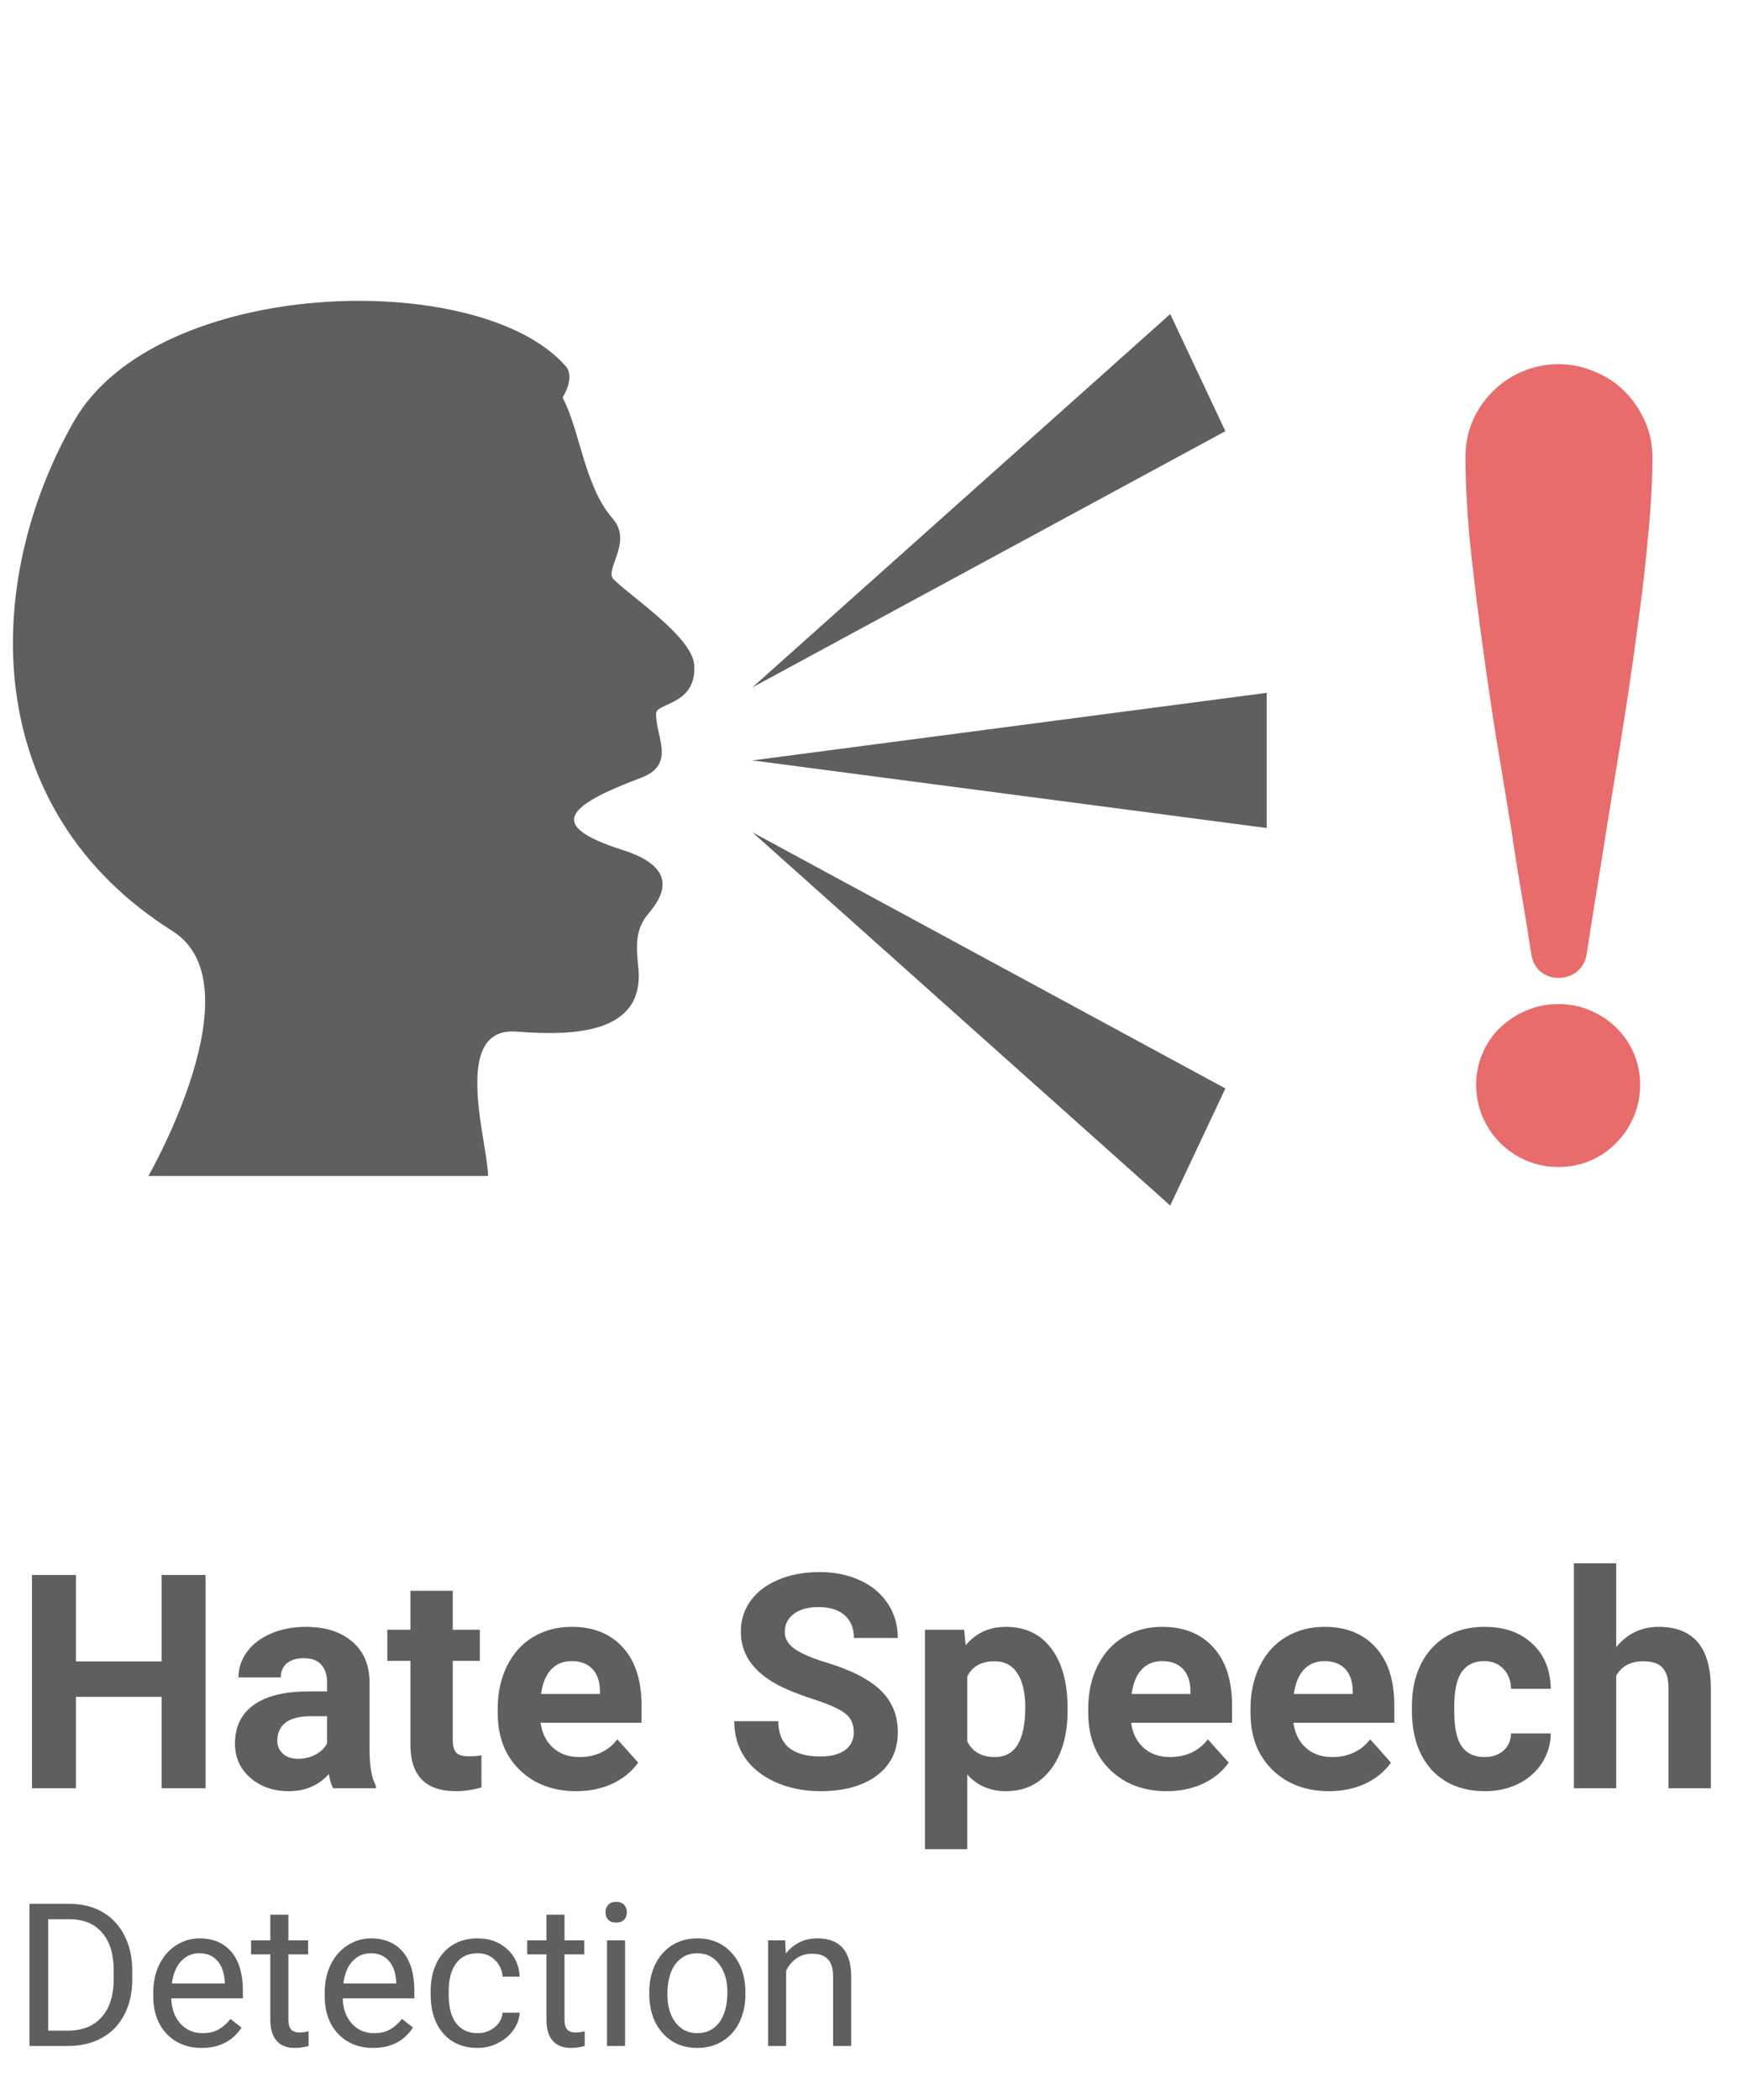 <svg width="122" height="147" viewBox="0 0 122 147" fill="none" xmlns="http://www.w3.org/2000/svg">
<path d="M43.586 59.495C38.152 57.768 39.699 56.394 44.885 54.432C47.368 53.491 45.858 51.506 45.926 49.918C45.956 49.191 48.795 49.336 48.589 46.533C48.444 44.559 44.124 41.746 42.947 40.545C42.267 39.853 44.332 37.957 42.878 36.29C40.892 34.012 40.579 30.048 39.377 27.831C39.377 27.831 40.293 26.423 39.591 25.622C33.535 18.72 10.935 19.354 5.16 29.511C-1.323 40.914 -1.41 56.674 12.07 65.165C18.066 68.94 10.387 82.31 10.387 82.31H34.161C34.161 80.027 31.51 71.838 36.15 72.206C40.182 72.525 45.12 72.349 44.682 67.764C44.55 66.382 44.394 65.136 45.354 63.99C46.313 62.845 47.702 60.803 43.586 59.495Z" fill="#5F5F5F"/>
<path d="M52.661 53.224L88.663 57.956V48.494L52.661 53.224Z" fill="#5F5F5F"/>
<path d="M81.909 84.379L85.77 76.185L52.661 58.253L81.909 84.379Z" fill="#5F5F5F"/>
<path d="M85.77 30.179L81.909 21.983L52.661 48.113L85.77 30.179Z" fill="#5F5F5F"/>
<path d="M114.801 75.925C114.801 76.722 114.651 77.47 114.352 78.168C114.053 78.866 113.642 79.477 113.118 80C112.62 80.523 112.022 80.935 111.324 81.234C110.626 81.533 109.878 81.682 109.081 81.682C108.283 81.682 107.535 81.533 106.838 81.234C106.14 80.935 105.529 80.523 105.006 80C104.482 79.477 104.071 78.866 103.772 78.168C103.473 77.47 103.323 76.722 103.323 75.925C103.323 75.152 103.473 74.417 103.772 73.719C104.071 73.021 104.482 72.423 105.006 71.924C105.529 71.426 106.14 71.027 106.838 70.728C107.535 70.429 108.283 70.279 109.081 70.279C109.878 70.279 110.626 70.429 111.324 70.728C112.022 71.027 112.62 71.426 113.118 71.924C113.642 72.423 114.053 73.021 114.352 73.719C114.651 74.417 114.801 75.152 114.801 75.925ZM115.661 31.996C115.661 33.591 115.561 35.41 115.362 37.454C115.187 39.473 114.938 41.629 114.614 43.922C114.315 46.215 113.966 48.608 113.567 51.1C113.168 53.568 112.769 56.035 112.371 58.503C112.146 59.948 111.922 61.357 111.698 62.727C111.473 64.098 111.262 65.444 111.062 66.765C110.987 67.264 110.763 67.675 110.389 67.999C110.015 68.298 109.579 68.448 109.081 68.448C108.607 68.448 108.183 68.298 107.81 67.999C107.461 67.675 107.249 67.264 107.174 66.765C106.975 65.419 106.75 64.023 106.501 62.578C106.252 61.132 106.015 59.637 105.791 58.092C105.392 55.674 104.993 53.256 104.594 50.839C104.22 48.396 103.884 46.053 103.585 43.81C103.286 41.542 103.037 39.411 102.837 37.417C102.663 35.398 102.575 33.591 102.575 31.996C102.575 31.099 102.737 30.264 103.061 29.491C103.41 28.693 103.884 27.995 104.482 27.397C105.08 26.799 105.766 26.338 106.538 26.014C107.336 25.665 108.183 25.491 109.081 25.491C109.978 25.491 110.825 25.665 111.623 26.014C112.421 26.338 113.118 26.799 113.717 27.397C114.315 27.995 114.788 28.693 115.137 29.491C115.486 30.264 115.661 31.099 115.661 31.996Z" fill="#E86C6C"/>
<path d="M14.386 125.165H11.311V118.768H5.314V125.165H2.238V110.239H5.314V116.288H11.311V110.239H14.386V125.165ZM23.315 125.165C23.178 124.899 23.079 124.567 23.017 124.171C22.3 124.97 21.367 125.37 20.219 125.37C19.132 125.37 18.23 125.056 17.513 124.427C16.802 123.798 16.447 123.006 16.447 122.049C16.447 120.873 16.881 119.971 17.748 119.342C18.623 118.714 19.884 118.396 21.531 118.389H22.895V117.753C22.895 117.241 22.761 116.831 22.495 116.523C22.235 116.216 21.822 116.062 21.254 116.062C20.755 116.062 20.363 116.182 20.075 116.421C19.795 116.66 19.655 116.988 19.655 117.405H16.692C16.692 116.763 16.891 116.168 17.287 115.621C17.683 115.074 18.244 114.647 18.968 114.34C19.693 114.025 20.506 113.868 21.408 113.868C22.775 113.868 23.858 114.213 24.658 114.904C25.464 115.587 25.867 116.551 25.867 117.794V122.602C25.874 123.655 26.021 124.451 26.308 124.991V125.165H23.315ZM20.865 123.105C21.302 123.105 21.705 123.009 22.074 122.818C22.444 122.619 22.717 122.356 22.895 122.028V120.122H21.787C20.304 120.122 19.515 120.634 19.419 121.659L19.409 121.833C19.409 122.202 19.539 122.507 19.799 122.746C20.058 122.985 20.414 123.105 20.865 123.105ZM31.69 111.346V114.073H33.587V116.247H31.69V121.782C31.69 122.192 31.769 122.486 31.926 122.664C32.083 122.841 32.384 122.93 32.828 122.93C33.156 122.93 33.446 122.906 33.699 122.859V125.104C33.118 125.281 32.52 125.37 31.905 125.37C29.828 125.37 28.768 124.321 28.727 122.223V116.247H27.108V114.073H28.727V111.346H31.69ZM40.342 125.37C38.716 125.37 37.39 124.871 36.365 123.873C35.346 122.876 34.837 121.546 34.837 119.886V119.599C34.837 118.485 35.053 117.49 35.483 116.616C35.914 115.734 36.522 115.057 37.308 114.586C38.1 114.107 39.003 113.868 40.014 113.868C41.531 113.868 42.724 114.347 43.592 115.303C44.467 116.26 44.904 117.617 44.904 119.373V120.583H37.841C37.937 121.307 38.224 121.888 38.702 122.326C39.187 122.763 39.799 122.982 40.537 122.982C41.678 122.982 42.57 122.568 43.212 121.741L44.668 123.371C44.224 124 43.623 124.492 42.864 124.847C42.105 125.196 41.265 125.37 40.342 125.37ZM40.004 116.267C39.416 116.267 38.938 116.465 38.569 116.862C38.206 117.258 37.974 117.825 37.871 118.563H41.992V118.328C41.979 117.671 41.801 117.166 41.459 116.81C41.118 116.448 40.633 116.267 40.004 116.267ZM59.758 121.249C59.758 120.668 59.553 120.224 59.143 119.916C58.733 119.602 57.995 119.274 56.929 118.932C55.862 118.584 55.018 118.242 54.397 117.907C52.702 116.991 51.854 115.758 51.854 114.207C51.854 113.4 52.08 112.683 52.531 112.054C52.989 111.418 53.641 110.923 54.489 110.567C55.343 110.212 56.3 110.034 57.359 110.034C58.425 110.034 59.375 110.229 60.209 110.619C61.043 111.001 61.688 111.545 62.146 112.249C62.611 112.952 62.843 113.752 62.843 114.647H59.768C59.768 113.964 59.553 113.434 59.122 113.058C58.692 112.676 58.087 112.484 57.308 112.484C56.556 112.484 55.972 112.645 55.555 112.966C55.138 113.281 54.93 113.697 54.93 114.217C54.93 114.702 55.172 115.109 55.657 115.437C56.15 115.765 56.87 116.072 57.82 116.359C59.57 116.886 60.844 117.538 61.644 118.317C62.444 119.096 62.843 120.067 62.843 121.229C62.843 122.52 62.355 123.535 61.378 124.273C60.4 125.004 59.085 125.37 57.431 125.37C56.283 125.37 55.237 125.162 54.294 124.745C53.351 124.321 52.63 123.744 52.131 123.012C51.639 122.281 51.393 121.434 51.393 120.47H54.478C54.478 122.117 55.463 122.941 57.431 122.941C58.162 122.941 58.733 122.794 59.143 122.5C59.553 122.199 59.758 121.782 59.758 121.249ZM74.725 119.722C74.725 121.43 74.335 122.8 73.556 123.832C72.784 124.858 71.738 125.37 70.419 125.37C69.298 125.37 68.393 124.981 67.703 124.201V129.43H64.74V114.073H67.487L67.59 115.16C68.307 114.299 69.244 113.868 70.399 113.868C71.766 113.868 72.828 114.374 73.587 115.385C74.345 116.397 74.725 117.791 74.725 119.568V119.722ZM71.762 119.506C71.762 118.474 71.578 117.678 71.209 117.118C70.846 116.557 70.317 116.277 69.62 116.277C68.69 116.277 68.051 116.633 67.703 117.343V121.885C68.065 122.616 68.711 122.982 69.64 122.982C71.055 122.982 71.762 121.823 71.762 119.506ZM81.675 125.37C80.049 125.37 78.723 124.871 77.698 123.873C76.679 122.876 76.17 121.546 76.17 119.886V119.599C76.17 118.485 76.385 117.49 76.816 116.616C77.246 115.734 77.855 115.057 78.641 114.586C79.433 114.107 80.335 113.868 81.347 113.868C82.864 113.868 84.057 114.347 84.925 115.303C85.799 116.26 86.237 117.617 86.237 119.373V120.583H79.174C79.269 121.307 79.556 121.888 80.035 122.326C80.52 122.763 81.132 122.982 81.87 122.982C83.011 122.982 83.903 122.568 84.545 121.741L86.001 123.371C85.557 124 84.955 124.492 84.197 124.847C83.438 125.196 82.598 125.37 81.675 125.37ZM81.337 116.267C80.749 116.267 80.271 116.465 79.901 116.862C79.539 117.258 79.307 117.825 79.204 118.563H83.325V118.328C83.312 117.671 83.134 117.166 82.792 116.81C82.451 116.448 81.966 116.267 81.337 116.267ZM93.033 125.37C91.407 125.37 90.081 124.871 89.056 123.873C88.038 122.876 87.528 121.546 87.528 119.886V119.599C87.528 118.485 87.744 117.49 88.174 116.616C88.605 115.734 89.213 115.057 89.999 114.586C90.792 114.107 91.694 113.868 92.705 113.868C94.222 113.868 95.415 114.347 96.283 115.303C97.158 116.26 97.595 117.617 97.595 119.373V120.583H90.532C90.628 121.307 90.915 121.888 91.393 122.326C91.878 122.763 92.49 122.982 93.228 122.982C94.369 122.982 95.261 122.568 95.904 121.741L97.359 123.371C96.915 124 96.314 124.492 95.555 124.847C94.797 125.196 93.956 125.37 93.033 125.37ZM92.695 116.267C92.107 116.267 91.629 116.465 91.26 116.862C90.898 117.258 90.665 117.825 90.563 118.563H94.684V118.328C94.67 117.671 94.492 117.166 94.151 116.81C93.809 116.448 93.324 116.267 92.695 116.267ZM103.9 122.982C104.446 122.982 104.891 122.831 105.232 122.531C105.574 122.23 105.752 121.83 105.765 121.331H108.543C108.537 122.083 108.332 122.773 107.928 123.402C107.525 124.024 106.972 124.509 106.268 124.858C105.571 125.199 104.798 125.37 103.951 125.37C102.365 125.37 101.115 124.868 100.199 123.863C99.283 122.852 98.825 121.458 98.825 119.681V119.486C98.825 117.777 99.28 116.414 100.189 115.396C101.098 114.377 102.345 113.868 103.93 113.868C105.318 113.868 106.428 114.265 107.262 115.057C108.103 115.843 108.53 116.892 108.543 118.205H105.765C105.752 117.63 105.574 117.166 105.232 116.81C104.891 116.448 104.44 116.267 103.879 116.267C103.189 116.267 102.666 116.52 102.311 117.026C101.962 117.525 101.788 118.338 101.788 119.465V119.773C101.788 120.914 101.962 121.734 102.311 122.233C102.659 122.732 103.189 122.982 103.9 122.982ZM113.126 115.283C113.912 114.34 114.899 113.868 116.088 113.868C118.494 113.868 119.714 115.266 119.748 118.061V125.165H116.785V118.143C116.785 117.507 116.649 117.039 116.375 116.739C116.102 116.431 115.648 116.277 115.012 116.277C114.144 116.277 113.515 116.612 113.126 117.282V125.165H110.163V109.419H113.126V115.283Z" fill="#5F5F5F"/>
<path d="M2.061 143.204V133.254H4.869C5.735 133.254 6.501 133.445 7.166 133.828C7.831 134.211 8.343 134.755 8.703 135.461C9.068 136.168 9.252 136.978 9.257 137.894V138.53C9.257 139.468 9.075 140.291 8.71 140.997C8.35 141.703 7.833 142.245 7.159 142.624C6.489 143.002 5.708 143.195 4.815 143.204H2.061ZM3.373 134.334V142.131H4.753C5.765 142.131 6.551 141.817 7.111 141.188C7.676 140.56 7.958 139.664 7.958 138.503V137.922C7.958 136.792 7.692 135.915 7.159 135.29C6.63 134.662 5.879 134.343 4.904 134.334H3.373ZM14.116 143.341C13.114 143.341 12.298 143.013 11.669 142.357C11.041 141.696 10.726 140.815 10.726 139.712V139.48C10.726 138.746 10.865 138.092 11.143 137.518C11.426 136.94 11.818 136.489 12.319 136.165C12.824 135.837 13.371 135.673 13.959 135.673C14.92 135.673 15.667 135.99 16.201 136.623C16.733 137.256 17 138.163 17 139.343V139.869H11.991C12.009 140.598 12.221 141.188 12.626 141.639C13.036 142.086 13.556 142.309 14.184 142.309C14.631 142.309 15.009 142.218 15.319 142.036C15.629 141.854 15.9 141.612 16.132 141.311L16.904 141.913C16.285 142.865 15.355 143.341 14.116 143.341ZM13.959 136.712C13.449 136.712 13.02 136.899 12.674 137.272C12.328 137.641 12.114 138.161 12.032 138.831H15.736V138.735C15.699 138.092 15.526 137.596 15.216 137.245C14.906 136.89 14.487 136.712 13.959 136.712ZM20.185 134.019V135.81H21.565V136.787H20.185V141.373C20.185 141.669 20.246 141.892 20.369 142.043C20.492 142.188 20.702 142.261 20.998 142.261C21.144 142.261 21.344 142.234 21.599 142.179V143.204C21.267 143.296 20.943 143.341 20.629 143.341C20.064 143.341 19.638 143.17 19.351 142.829C19.064 142.487 18.92 142.002 18.92 141.373V136.787H17.574V135.81H18.92V134.019H20.185ZM26.117 143.341C25.114 143.341 24.299 143.013 23.67 142.357C23.041 141.696 22.727 140.815 22.727 139.712V139.48C22.727 138.746 22.866 138.092 23.144 137.518C23.426 136.94 23.818 136.489 24.319 136.165C24.825 135.837 25.372 135.673 25.96 135.673C26.921 135.673 27.668 135.99 28.201 136.623C28.734 137.256 29.001 138.163 29.001 139.343V139.869H23.991C24.01 140.598 24.221 141.188 24.627 141.639C25.037 142.086 25.556 142.309 26.185 142.309C26.632 142.309 27.01 142.218 27.32 142.036C27.629 141.854 27.901 141.612 28.133 141.311L28.905 141.913C28.285 142.865 27.356 143.341 26.117 143.341ZM25.96 136.712C25.449 136.712 25.021 136.899 24.675 137.272C24.328 137.641 24.114 138.161 24.032 138.831H27.736V138.735C27.7 138.092 27.527 137.596 27.217 137.245C26.907 136.89 26.488 136.712 25.96 136.712ZM33.436 142.309C33.887 142.309 34.281 142.172 34.618 141.899C34.956 141.626 35.142 141.284 35.179 140.874H36.375C36.352 141.298 36.206 141.701 35.938 142.084C35.669 142.466 35.309 142.772 34.858 142.999C34.411 143.227 33.937 143.341 33.436 143.341C32.429 143.341 31.627 143.006 31.031 142.336C30.438 141.662 30.142 140.742 30.142 139.575V139.364C30.142 138.644 30.274 138.004 30.538 137.443C30.803 136.883 31.181 136.448 31.673 136.138C32.17 135.828 32.755 135.673 33.429 135.673C34.259 135.673 34.947 135.921 35.493 136.418C36.044 136.915 36.338 137.559 36.375 138.352H35.179C35.142 137.874 34.96 137.482 34.632 137.177C34.309 136.867 33.908 136.712 33.429 136.712C32.787 136.712 32.288 136.944 31.933 137.409C31.582 137.869 31.406 138.537 31.406 139.411V139.651C31.406 140.503 31.582 141.159 31.933 141.619C32.283 142.079 32.785 142.309 33.436 142.309ZM39.512 134.019V135.81H40.892V136.787H39.512V141.373C39.512 141.669 39.573 141.892 39.696 142.043C39.819 142.188 40.029 142.261 40.325 142.261C40.471 142.261 40.671 142.234 40.926 142.179V143.204C40.594 143.296 40.27 143.341 39.956 143.341C39.391 143.341 38.965 143.17 38.678 142.829C38.391 142.487 38.247 142.002 38.247 141.373V136.787H36.901V135.81H38.247V134.019H39.512ZM43.749 143.204H42.485V135.81H43.749V143.204ZM42.382 133.848C42.382 133.643 42.444 133.47 42.567 133.329C42.694 133.188 42.881 133.117 43.127 133.117C43.373 133.117 43.56 133.188 43.687 133.329C43.815 133.47 43.879 133.643 43.879 133.848C43.879 134.053 43.815 134.224 43.687 134.361C43.56 134.498 43.373 134.566 43.127 134.566C42.881 134.566 42.694 134.498 42.567 134.361C42.444 134.224 42.382 134.053 42.382 133.848ZM45.444 139.439C45.444 138.714 45.585 138.063 45.867 137.484C46.154 136.906 46.551 136.459 47.057 136.145C47.567 135.83 48.148 135.673 48.799 135.673C49.806 135.673 50.62 136.022 51.239 136.719C51.863 137.416 52.175 138.343 52.175 139.5V139.589C52.175 140.309 52.036 140.956 51.758 141.53C51.485 142.1 51.091 142.544 50.576 142.863C50.066 143.182 49.478 143.341 48.813 143.341C47.811 143.341 46.997 142.993 46.373 142.295C45.754 141.598 45.444 140.676 45.444 139.528V139.439ZM46.715 139.589C46.715 140.409 46.904 141.068 47.282 141.564C47.665 142.061 48.175 142.309 48.813 142.309C49.455 142.309 49.966 142.059 50.344 141.557C50.722 141.052 50.911 140.345 50.911 139.439C50.911 138.628 50.718 137.972 50.33 137.471C49.947 136.965 49.437 136.712 48.799 136.712C48.175 136.712 47.672 136.96 47.289 137.457C46.906 137.954 46.715 138.664 46.715 139.589ZM54.957 135.81L54.998 136.739C55.563 136.029 56.301 135.673 57.212 135.673C58.775 135.673 59.563 136.555 59.577 138.318V143.204H58.312V138.311C58.308 137.778 58.185 137.384 57.943 137.129C57.706 136.874 57.335 136.746 56.83 136.746C56.419 136.746 56.059 136.855 55.75 137.074C55.44 137.293 55.198 137.58 55.025 137.935V143.204H53.761V135.81H54.957Z" fill="#5F5F5F"/>
</svg>
